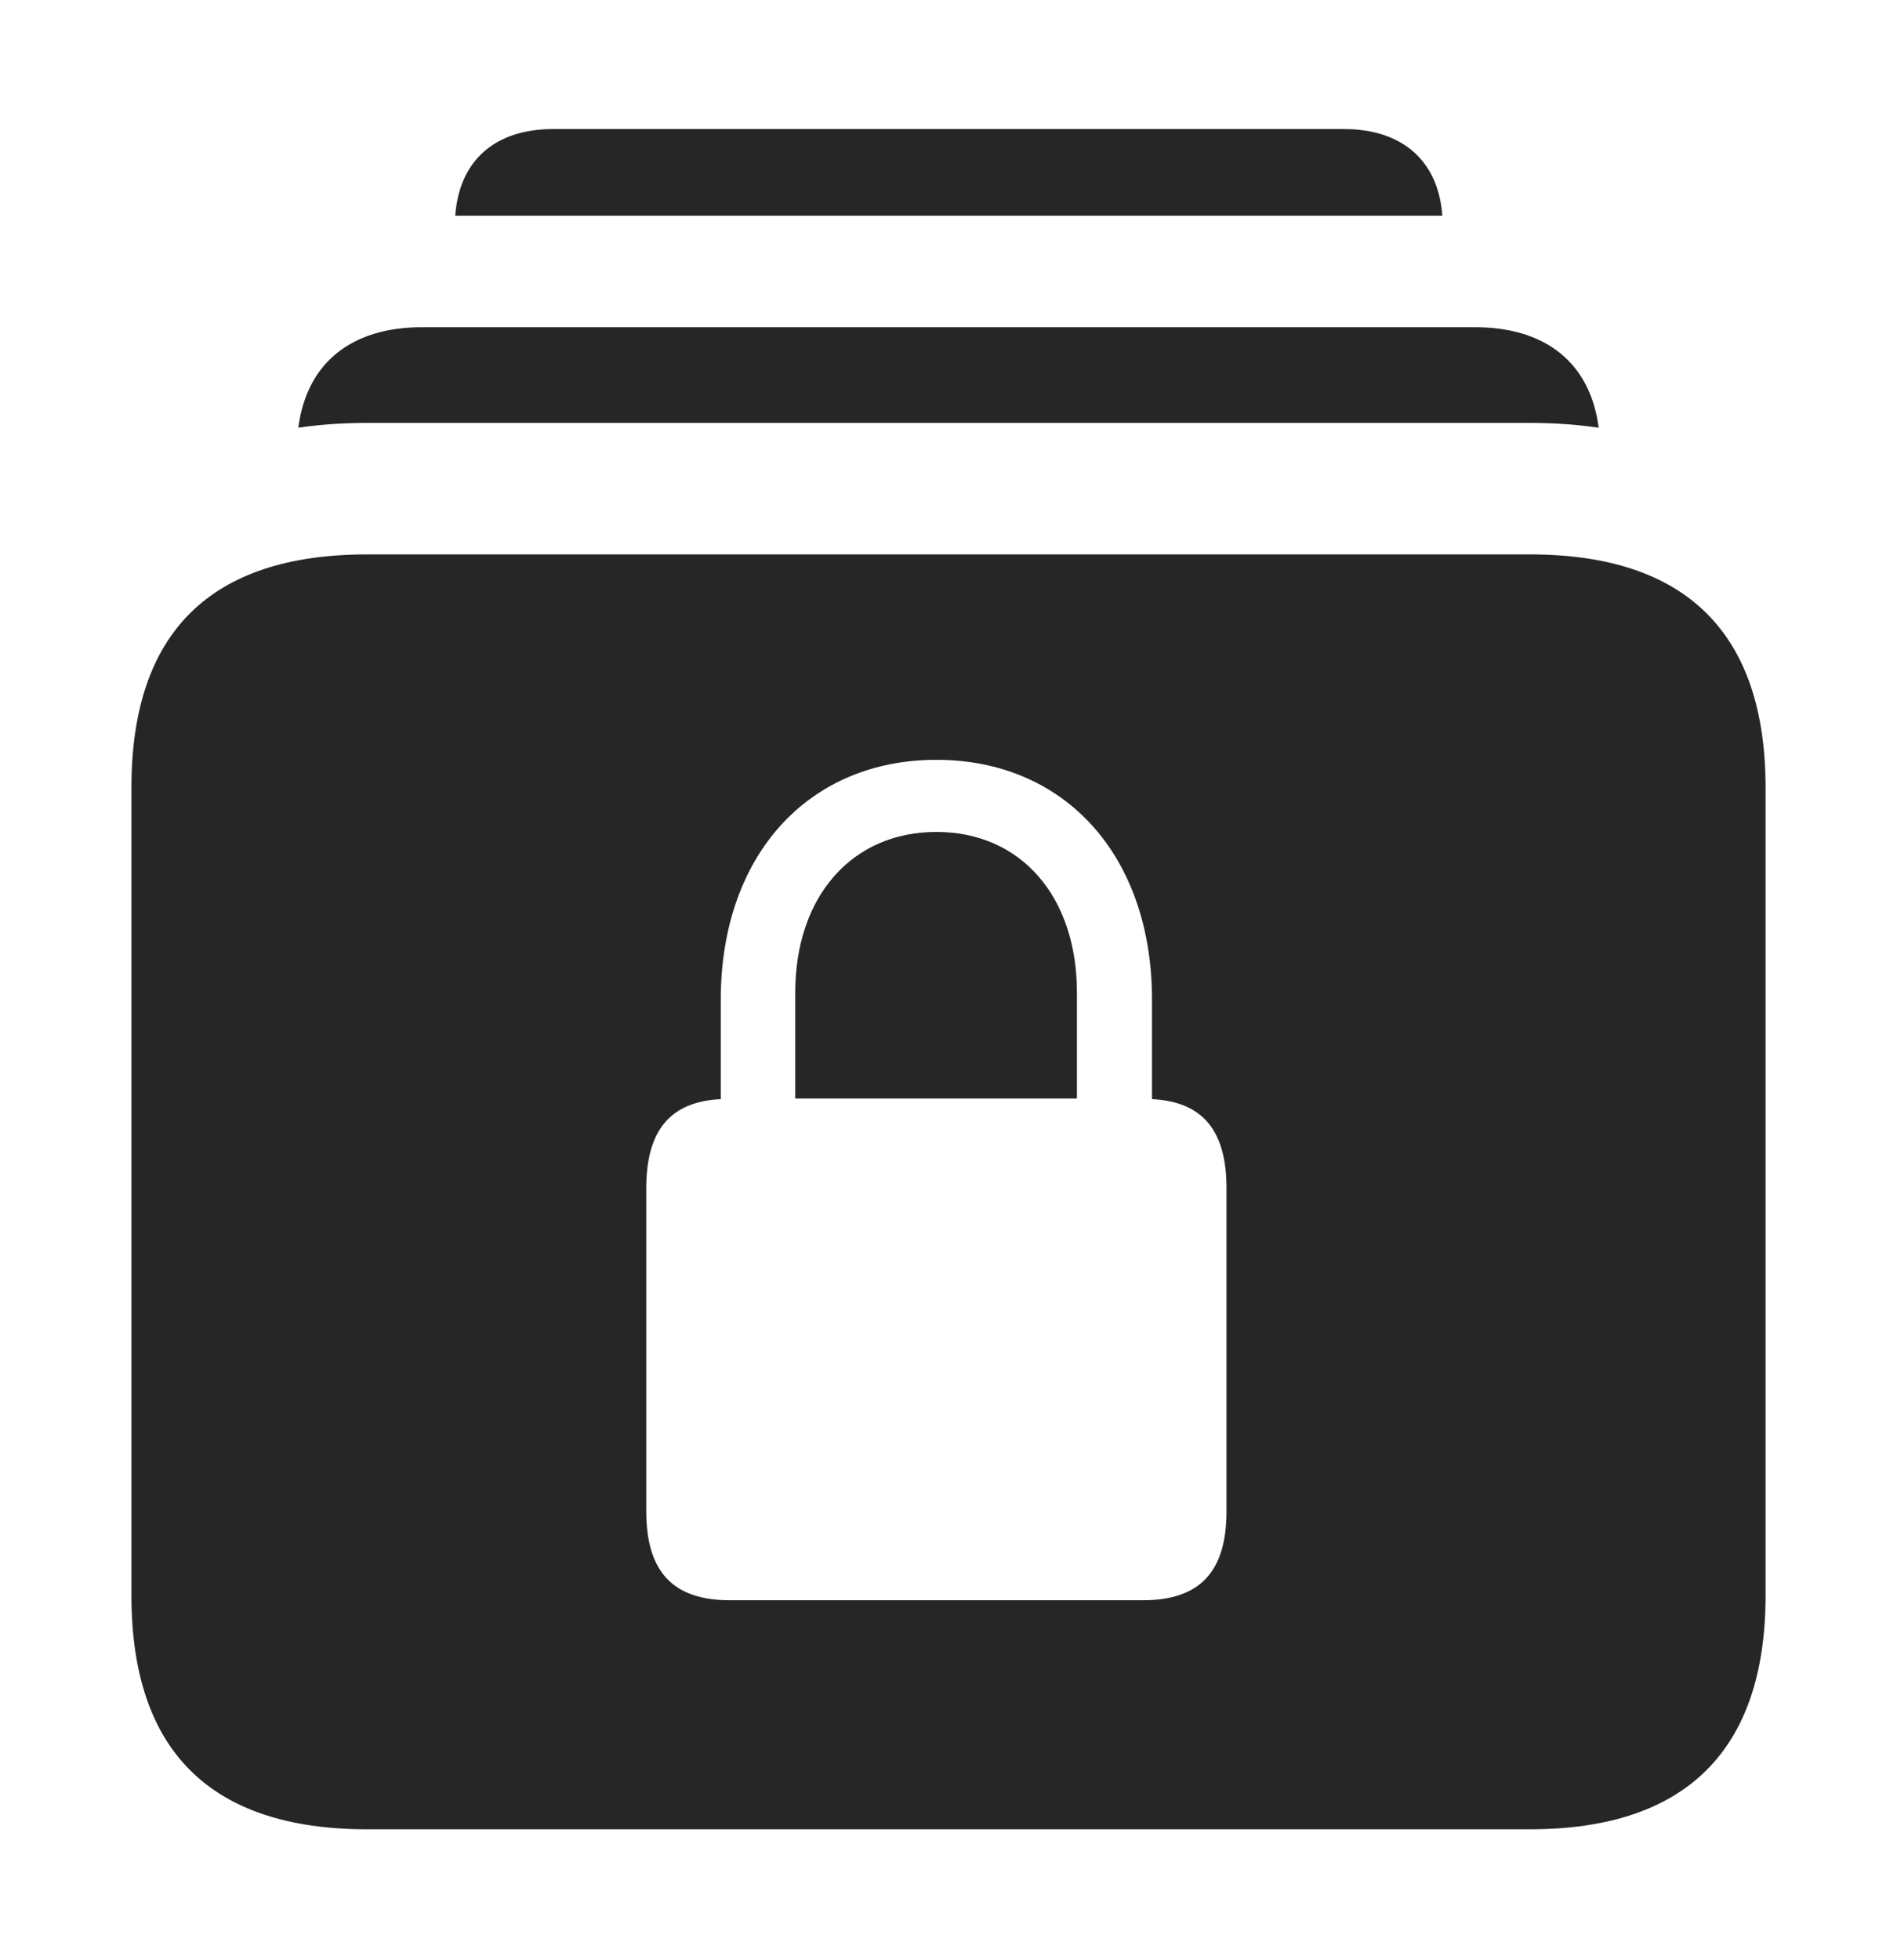 <?xml version="1.0" encoding="UTF-8"?>
<!--Generator: Apple Native CoreSVG 326-->
<!DOCTYPE svg
PUBLIC "-//W3C//DTD SVG 1.1//EN"
       "http://www.w3.org/Graphics/SVG/1.1/DTD/svg11.dtd">
<svg version="1.1" xmlns="http://www.w3.org/2000/svg" xmlns:xlink="http://www.w3.org/1999/xlink" viewBox="0 0 783 808.75">
 <g>
  <rect height="808.75" opacity="0" width="783" x="0" y="0"/>
  <path d="M595.336 89L187.911 89C189.513 66.349 204.219 53.25 228.25 53.25L554.75 53.25C578.781 53.25 593.709 66.349 595.336 89Z" fill="black" fill-opacity="0.85"/>
  <path d="M659.857 176.496C650.895 175.126 641.402 174.5 631.5 174.5L151.5 174.5C141.595 174.5 132.102 175.121 123.144 176.48C126.545 149.898 144.861 135 174.25 135L608.75 135C638.145 135 656.463 149.904 659.857 176.496Z" fill="black" fill-opacity="0.85"/>
  <path d="M728.75 325L728.75 658.25C728.75 722 696 754.75 631.5 754.75L151.5 754.75C86.75 754.75 54.25 722.25 54.25 658.25L54.25 325C54.25 261 86.75 228.75 151.5 228.75L631.5 228.75C696 228.75 728.75 261.25 728.75 325ZM297.5 412.5L297.5 453.5C277 454.5 266.75 466 266.75 490.25L266.75 623.5C266.75 648.75 278 660.25 301.25 660.25L471.75 660.25C495 660.25 506.25 648.75 506.25 623.5L506.25 490.25C506.25 466 496 454.5 475.5 453.5L475.5 412.5C475.5 353 439.5 313.5 386.5 313.5C333.5 313.5 297.5 353 297.5 412.5ZM444.5 409.5L444.5 453.25L328.25 453.25L328.25 409.5C328.25 369.75 351.75 343.25 386.5 343.25C421.25 343.25 444.5 369.75 444.5 409.5Z" fill="black" fill-opacity="0.85"/>
 </g>
</svg>
